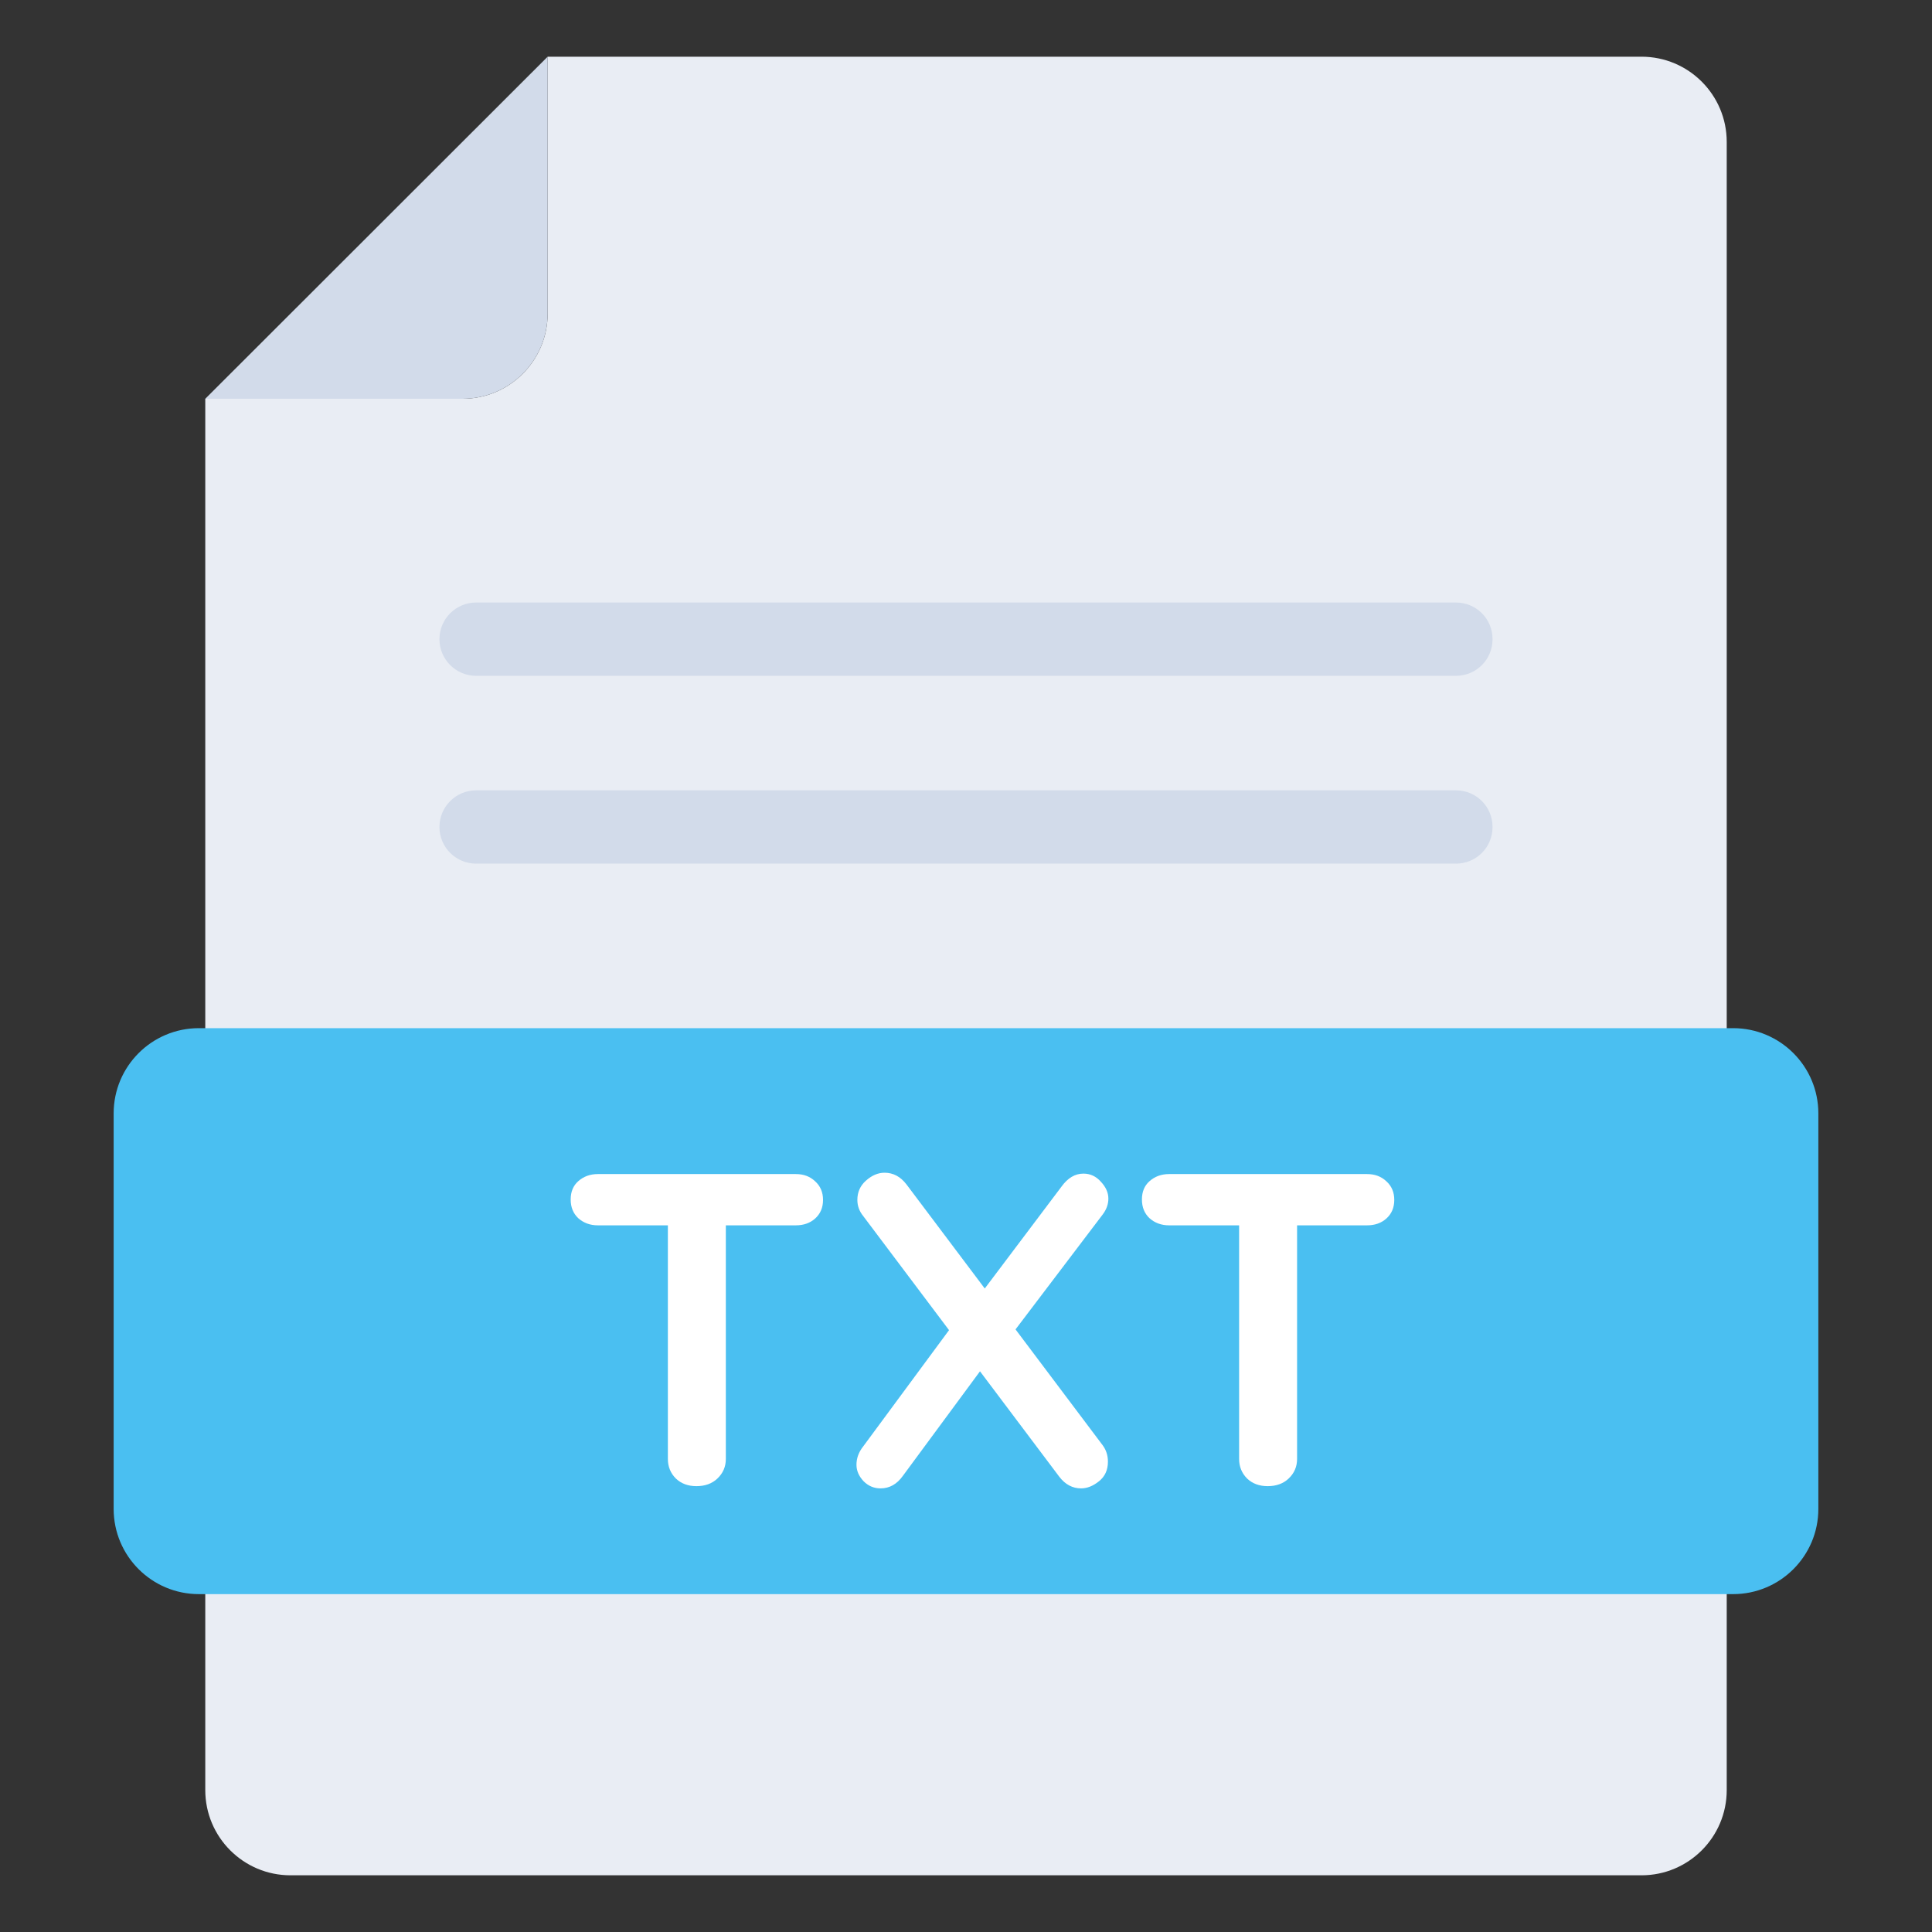 <svg width="52" height="52" viewBox="0 0 52 52" fill="none" xmlns="http://www.w3.org/2000/svg">
<rect x="0" y="0" width="52" height="52" fill="#333333" stroke="none"/>
<path d="M46.475 3.82V48.18C46.475 49.447 45.448 50.474 44.181 50.474H7.819C6.552 50.474 5.525 49.447 5.525 48.18V10.733H12.446C13.713 10.733 14.74 9.706 14.74 8.438V1.526H44.181C45.448 1.526 46.475 2.553 46.475 3.82Z" fill="#E9EDF4"/>
<path d="M5.525 10.733H12.446C13.713 10.733 14.74 9.706 14.74 8.438V1.526L5.525 10.733Z" fill="#D2DBEA"/>
<path d="M48.941 29.967V40.612C48.941 41.879 47.914 42.906 46.647 42.906H5.353C4.086 42.906 3.059 41.879 3.059 40.612V29.967C3.059 28.7 4.086 27.673 5.353 27.673H46.647C47.914 27.673 48.941 28.7 48.941 29.967Z" fill="#4ABFF1"/>
<path d="M34.119 40C33.895 40 33.711 39.932 33.567 39.796C33.423 39.652 33.351 39.476 33.351 39.268V32.308H34.911V39.268C34.911 39.476 34.835 39.652 34.683 39.796C34.539 39.932 34.351 40 34.119 40ZM31.467 32.98C31.259 32.98 31.083 32.916 30.939 32.788C30.803 32.66 30.735 32.492 30.735 32.284C30.735 32.076 30.803 31.912 30.939 31.792C31.083 31.664 31.259 31.6 31.467 31.6H36.795C37.003 31.6 37.175 31.664 37.311 31.792C37.455 31.92 37.527 32.088 37.527 32.296C37.527 32.504 37.455 32.672 37.311 32.8C37.175 32.92 37.003 32.98 36.795 32.98H31.467Z" fill="white"/>
<path d="M29.16 31.588C29.344 31.588 29.5 31.66 29.628 31.804C29.764 31.948 29.832 32.1 29.832 32.26C29.832 32.412 29.78 32.556 29.676 32.692L27.264 35.872L26.448 34.756L28.572 31.936C28.74 31.704 28.936 31.588 29.16 31.588ZM23.808 31.564C24.04 31.564 24.236 31.668 24.396 31.876L29.676 38.896C29.772 39.024 29.82 39.172 29.82 39.34C29.82 39.564 29.74 39.74 29.58 39.868C29.42 39.996 29.26 40.06 29.1 40.06C28.868 40.06 28.672 39.956 28.512 39.748L23.232 32.728C23.128 32.6 23.076 32.456 23.076 32.296C23.076 32.088 23.152 31.916 23.304 31.78C23.464 31.636 23.632 31.564 23.808 31.564ZM23.7 40.06C23.524 40.06 23.372 39.996 23.244 39.868C23.116 39.732 23.052 39.584 23.052 39.424C23.052 39.248 23.112 39.084 23.232 38.932L25.668 35.632L26.46 36.796L24.3 39.724C24.14 39.948 23.94 40.06 23.7 40.06Z" fill="white"/>
<path d="M18.744 40C18.52 40 18.336 39.932 18.192 39.796C18.048 39.652 17.976 39.476 17.976 39.268V32.308H19.536V39.268C19.536 39.476 19.46 39.652 19.308 39.796C19.164 39.932 18.976 40 18.744 40ZM16.092 32.98C15.884 32.98 15.708 32.916 15.564 32.788C15.428 32.66 15.36 32.492 15.36 32.284C15.36 32.076 15.428 31.912 15.564 31.792C15.708 31.664 15.884 31.6 16.092 31.6H21.42C21.628 31.6 21.8 31.664 21.936 31.792C22.08 31.92 22.152 32.088 22.152 32.296C22.152 32.504 22.08 32.672 21.936 32.8C21.8 32.92 21.628 32.98 21.42 32.98H16.092Z" fill="white"/>
<path d="M40.172 17.203C40.172 17.752 39.734 18.19 39.186 18.19H12.814C12.273 18.19 11.828 17.752 11.828 17.203C11.828 16.655 12.273 16.217 12.814 16.217H39.186C39.734 16.217 40.172 16.655 40.172 17.203Z" fill="#D2DBEA"/>
<path d="M40.172 22.259C40.172 22.807 39.734 23.245 39.186 23.245H12.814C12.273 23.245 11.828 22.807 11.828 22.259C11.828 21.71 12.273 21.272 12.814 21.272H39.186C39.734 21.272 40.172 21.71 40.172 22.259Z" fill="#D2DBEA"/>
</svg>
